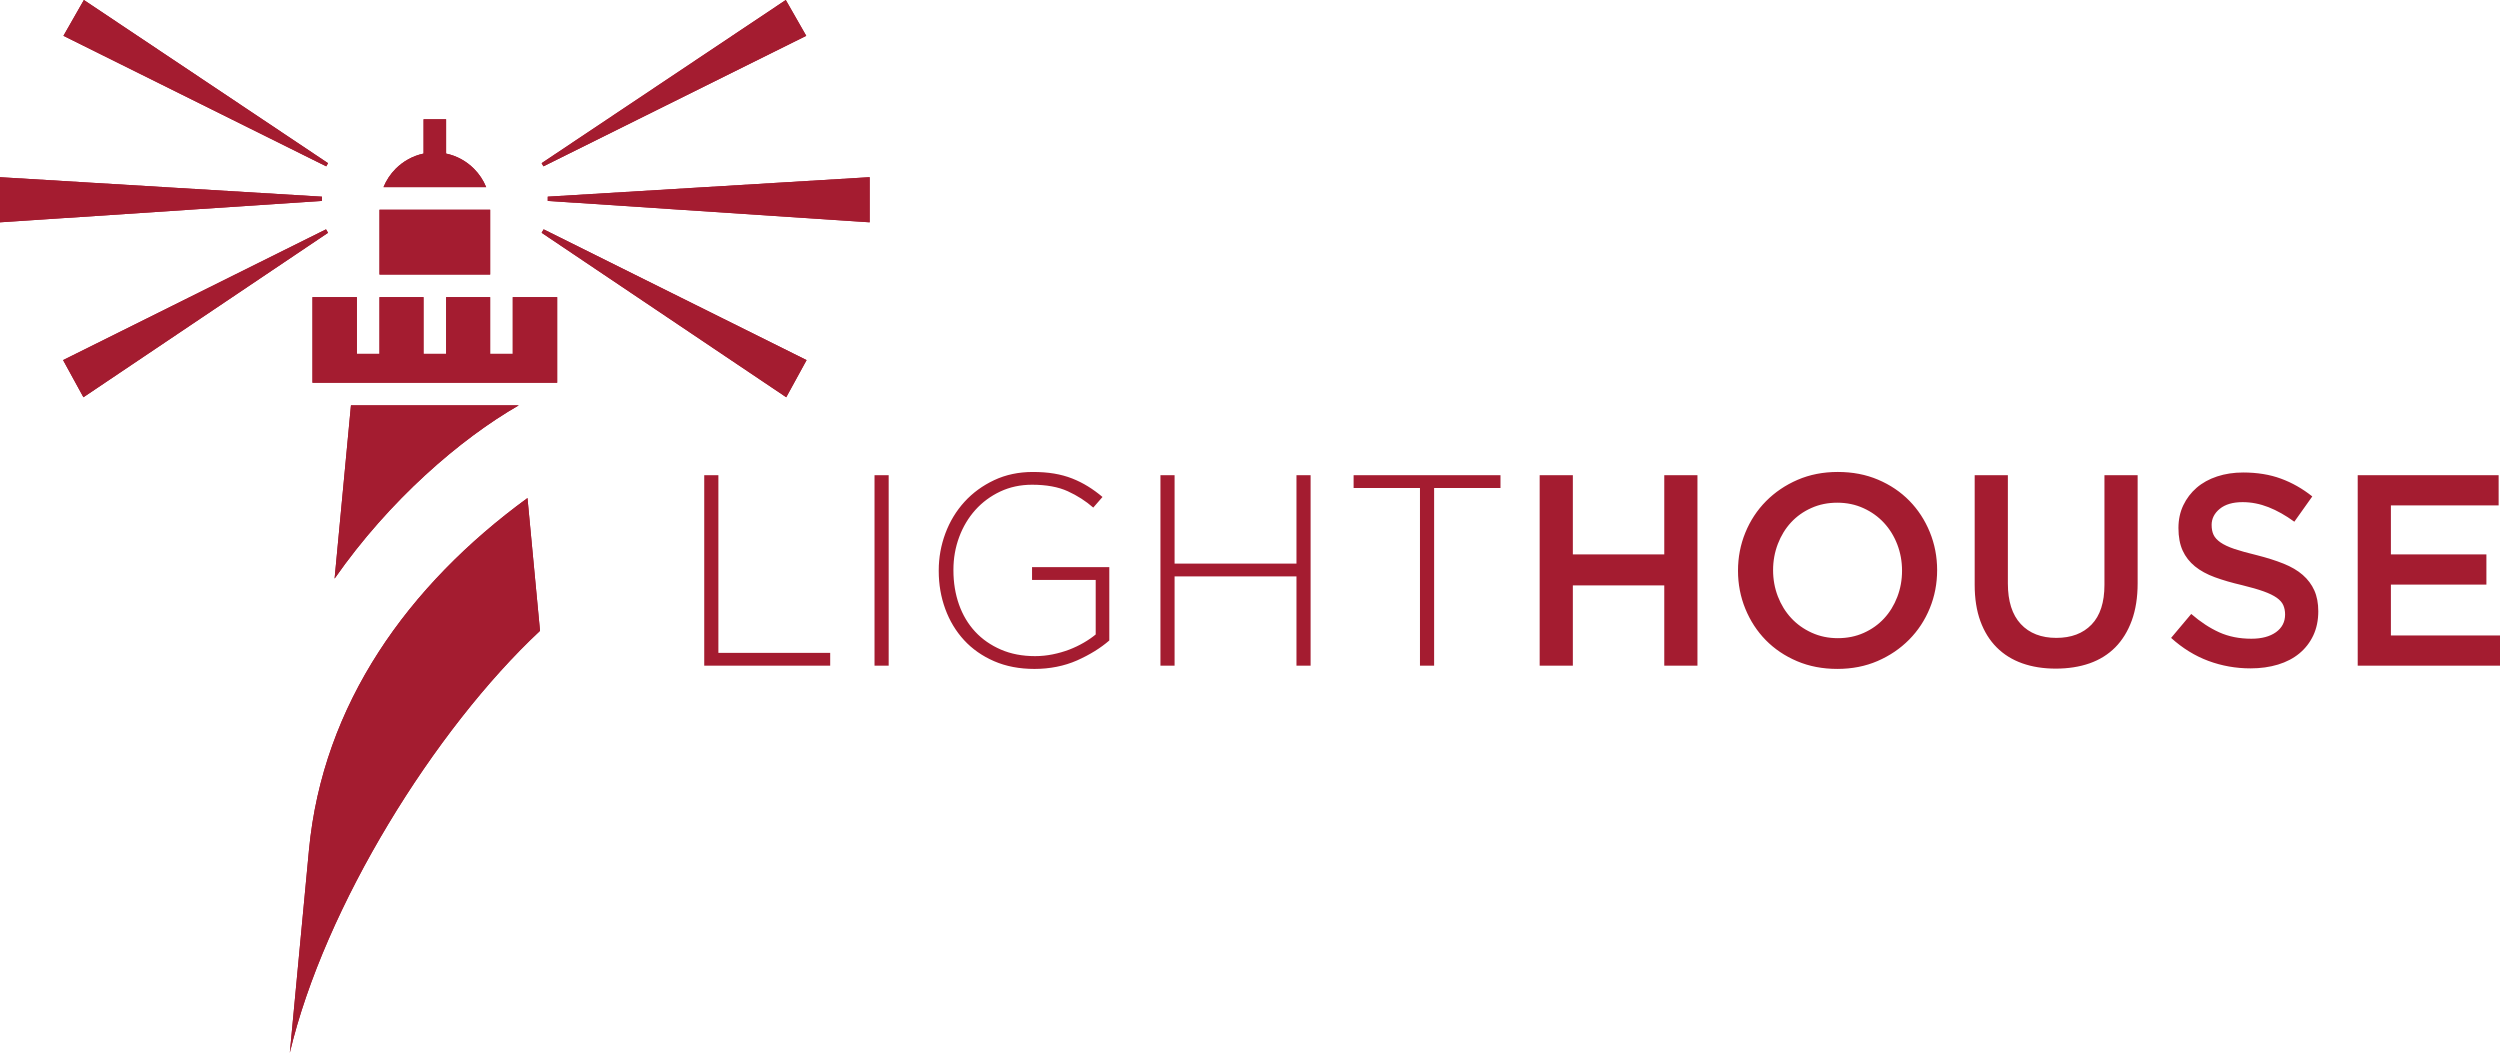 <?xml version="1.0" encoding="UTF-8"?>
<svg id="b" data-name="Layer 2" xmlns="http://www.w3.org/2000/svg" xmlns:xlink="http://www.w3.org/1999/xlink" viewBox="0 0 4000.65 1684.66">
  <defs>
    <clipPath id="d">
      <path d="m784.41,335.63h-177.12v103.66h177.12v-103.66Zm-170.73-36.14h164.33c-4.52-11.14-11.23-21.19-19.62-29.55-11.99-12-27.36-20.61-44.52-24.19v-54.89h-36.05v54.89c-17.16,3.59-32.52,12.2-44.52,24.19-8.36,8.36-15.09,18.4-19.62,29.55Zm-88.77,73.04l-391.41,263.16-32.55-59.45,420.76-209.26,3.2,5.54Zm-2.87-106.37L101.52,57.32,134.23,0l390.72,261.12-2.89,5.05Zm344.73,106.37l391.41,263.16,32.55-59.45-420.76-209.26-3.2,5.54Zm2.88-106.37l420.54-208.85L1257.45,0l-390.72,261.12,2.93,5.05Zm6.87,55.36l515.16,34.23v-72.22l-515.16,31.17v6.81Zm-361.34,0L0,355.77v-72.22l515.18,31.17v6.81Zm314.91,327.16h-268.48l-26.18,277.2c87.61-125.71,201.68-223.83,294.66-277.2Zm34.07,360.79l-20.05-212.49c-190.95,139.5-327.63,329.64-349.7,563.35-10.21,108.14-20.41,216.21-30.62,324.32,55.28-233.65,232.08-517.97,400.38-675.18Zm-293.04-443.16v-90.87h-71.09v137.07h391.62v-137.07h-71.09v90.87h-36.16v-90.87h-70.48v90.87h-36.16v-90.87h-70.48v90.87h-36.16Z" fill="#a41c30" stroke-width="0"/>
    </clipPath>
  </defs>
  <g id="c" data-name="Layer 1">
    <g>
      <path d="m784.41,335.63h-177.12v103.66h177.12v-103.66Zm-170.73-36.14h164.33c-4.52-11.14-11.23-21.19-19.62-29.55-11.99-12-27.36-20.61-44.52-24.19v-54.89h-36.05v54.89c-17.16,3.59-32.52,12.2-44.52,24.19-8.36,8.36-15.09,18.4-19.62,29.55Zm-88.77,73.04l-391.41,263.16-32.55-59.45,420.76-209.26,3.2,5.54Zm-2.87-106.37L101.52,57.32,134.23,0l390.72,261.12-2.89,5.05Zm344.73,106.37l391.41,263.16,32.55-59.45-420.76-209.26-3.2,5.54Zm2.88-106.37l420.54-208.85L1257.45,0l-390.72,261.12,2.93,5.05Zm6.87,55.36l515.16,34.23v-72.22l-515.16,31.17v6.81Zm-361.34,0L0,355.77v-72.22l515.18,31.17v6.81Zm314.91,327.16h-268.48l-26.18,277.2c87.61-125.71,201.68-223.83,294.66-277.2Zm34.07,360.79l-20.05-212.49c-190.95,139.5-327.63,329.64-349.7,563.35-10.21,108.14-20.41,216.21-30.62,324.32,55.28-233.65,232.08-517.97,400.38-675.18Zm-293.04-443.16v-90.87h-71.09v137.07h391.62v-137.07h-71.09v90.87h-36.16v-90.87h-70.48v90.87h-36.16v-90.87h-70.48v90.87h-36.16Z" fill="#a41c30"/>
      <g clip-path="url(#d)">
        <rect width="1391.68" height="1684.66" fill="#a41c30" stroke-width="0"/>
      </g>
    </g>
    <path d="m3998.47,760.47h-225.52v304.73h227.7v-48.33h-174.59v-81.4h152.83v-48.33h-152.83v-78.34h172.41v-48.33Zm-459.3,79.67c0-10.15,4.36-18.79,13.07-25.9,8.72-7.12,20.88-10.68,36.55-10.68,13.93,0,27.72,2.7,41.38,8.05,13.63,5.38,27.42,13.13,41.35,23.28l28.74-40.47c-15.66-12.47-32.44-21.98-50.29-28.52-17.84-6.54-37.95-9.79-60.3-9.79-15.09,0-29.02,2.12-41.71,6.32-12.77,4.22-23.66,10.23-32.74,18.07-9.05,7.84-16.16,17.19-21.38,28.08-5.16,10.87-7.77,23.01-7.77,36.36,0,14.2,2.26,26.26,6.76,36.14,4.49,9.85,11.09,18.26,19.66,25.24,8.55,6.95,19.2,12.77,31.84,17.41,12.69,4.64,27.14,8.86,43.48,12.64,14.2,3.47,25.73,6.81,34.67,10.01,8.86,3.2,15.8,6.59,20.97,10.23,5.07,3.61,8.58,7.61,10.45,11.97,1.88,4.33,2.84,9.27,2.84,14.79,0,11.89-4.88,21.32-14.59,28.3-9.74,6.95-22.87,10.46-39.42,10.46-19.15,0-36.25-3.42-51.37-10.23-15.09-6.81-30.04-16.63-44.82-29.41l-32.22,38.32c18.29,16.55,38.17,28.8,59.63,36.8,21.49,7.97,43.98,11.97,67.48,11.97,15.97,0,30.62-2.04,43.97-6.09,13.3-4.06,24.75-10.02,34.18-17.85,9.49-7.84,16.91-17.41,22.27-28.75,5.3-11.31,8-24.22,8-38.73,0-12.77-2.12-23.89-6.32-33.29-4.22-9.44-10.45-17.74-18.56-24.83-8.14-7.12-18.46-13.13-30.79-18.07-12.33-4.94-26.54-9.43-42.51-13.49-14.59-3.5-26.56-6.84-36.05-10.01-9.44-3.2-16.83-6.68-22.29-10.46-5.35-3.78-9.05-7.83-11.09-12.19-2.05-4.36-3.06-9.57-3.06-15.67Zm-118.4-79.67h-53.1v175.45c0,28.14-6.9,49.35-20.63,63.55-13.71,14.23-32.5,21.32-56.44,21.32s-43.17-7.39-56.88-22.21c-13.71-14.79-20.61-36.41-20.61-64.85v-173.27h-53.1v175.45c0,22.07,3.04,41.43,9.13,58.12,6.09,16.69,14.81,30.68,26.12,42.01,11.3,11.31,24.96,19.8,40.91,25.46,15.97,5.66,33.82,8.47,53.57,8.47s38.09-2.81,54.18-8.47c16.11-5.66,29.82-14.23,41.16-25.68,11.31-11.48,20.08-25.77,26.34-42.9,6.23-17.1,9.35-36.99,9.35-59.64v-172.82Zm-377.01,152.8c0,14.81-2.54,28.8-7.62,42.01-5.07,13.21-12.11,24.66-21.12,34.4-8.99,9.71-19.81,17.41-32.41,23.06-12.63,5.68-26.48,8.5-41.6,8.5s-28.99-2.9-41.77-8.72c-12.77-5.79-23.75-13.62-32.88-23.5-9.12-9.85-16.24-21.41-21.32-34.59-5.08-13.21-7.64-27.23-7.64-42.01s2.56-28.8,7.64-42.01c5.08-13.21,12.11-24.66,21.1-34.4,8.99-9.71,19.8-17.41,32.45-23.06,12.6-5.68,26.48-8.5,41.57-8.5s29.02,2.89,41.79,8.71c12.77,5.79,23.73,13.63,32.88,23.5,9.13,9.85,16.25,21.41,21.32,34.59,5.08,13.21,7.62,27.23,7.62,42.01Zm56.16-.86c0-21.49-3.92-41.79-11.75-60.96-7.84-19.14-18.73-35.83-32.66-50.07-13.93-14.21-30.62-25.46-50.07-33.74-19.45-8.27-40.91-12.38-64.44-12.38s-44.96,4.19-64.41,12.61c-19.45,8.41-36.27,19.83-50.51,34.18-14.2,14.38-25.23,31.12-33.07,50.29-7.84,19.14-11.75,39.48-11.75,60.94s3.91,41.79,11.75,60.96c7.84,19.14,18.7,35.84,32.63,50.07,13.96,14.21,30.62,25.46,50.06,33.73,19.45,8.28,40.94,12.39,64.45,12.39s44.99-4.19,64.44-12.61c19.45-8.41,36.27-19.84,50.48-34.18,14.23-14.37,25.27-31.12,33.1-50.29,7.83-19.14,11.75-39.47,11.75-60.93Zm-436.65,24.36v128.44h53.1v-304.73h-53.1v126.67h-146.29v-126.67h-53.1v304.73h53.1v-128.44h146.29Zm-262.09-155.83v-20.47h-235.05v20.47h106.2v284.27h22.64v-284.27h106.21Zm-303.86,284.27v-304.73h-22.62v141.48h-195.05v-141.48h-22.62v304.73h22.62v-142.81h195.05v142.81h22.62Zm-322.14-40.33v-117.27h-123.63v20.47h101.87v87.23c-5.52,4.55-11.91,8.99-19.17,13.18-7.25,4.22-15,7.92-23.28,11.12-8.27,3.12-17.05,5.66-26.34,7.53-9.27,1.9-18.73,2.84-28.3,2.84-20.3,0-38.52-3.5-54.62-10.45-16.11-6.98-29.82-16.47-41.16-28.66-11.3-12.2-19.95-26.7-25.9-43.45-5.93-16.86-8.91-35.06-8.91-54.79v-.88c0-18.29,3.04-35.64,9.13-52.16,6.09-16.46,14.73-30.98,25.9-43.47,11.2-12.47,24.47-22.26,39.84-29.52,15.39-7.25,32.36-10.9,50.95-10.9,22.92,0,42.01,3.48,57.23,10.46,15.26,6.98,28.8,15.67,40.72,26.12l14.79-16.99c-7.53-6.37-15.31-12.03-23.29-16.96-7.99-4.94-16.41-9.13-25.23-12.63-8.86-3.48-18.43-6.1-28.75-7.84-10.31-1.74-21.68-2.59-34.17-2.59-22.62,0-43.26,4.33-61.82,13.05-18.56,8.71-34.45,20.3-47.67,34.81-13.21,14.54-23.36,31.28-30.48,50.32-7.09,19-10.65,38.81-10.65,59.42v.86c0,21.49,3.48,41.73,10.45,60.74,6.95,19.01,16.97,35.61,30.04,49.85,13.05,14.21,29.08,25.46,48.09,33.73,19.03,8.28,40.58,12.39,64.66,12.39s47.67-4.55,68.13-13.62c20.45-9.13,37.66-19.81,51.59-31.92Zm-353.06,40.33v-304.73h-22.65v304.73h22.65Zm-93.59,0v-20.46h-178.92v-284.27h-22.65v304.73h201.57Z" fill="#a41c30" stroke-width="0"/>
  </g>
</svg>